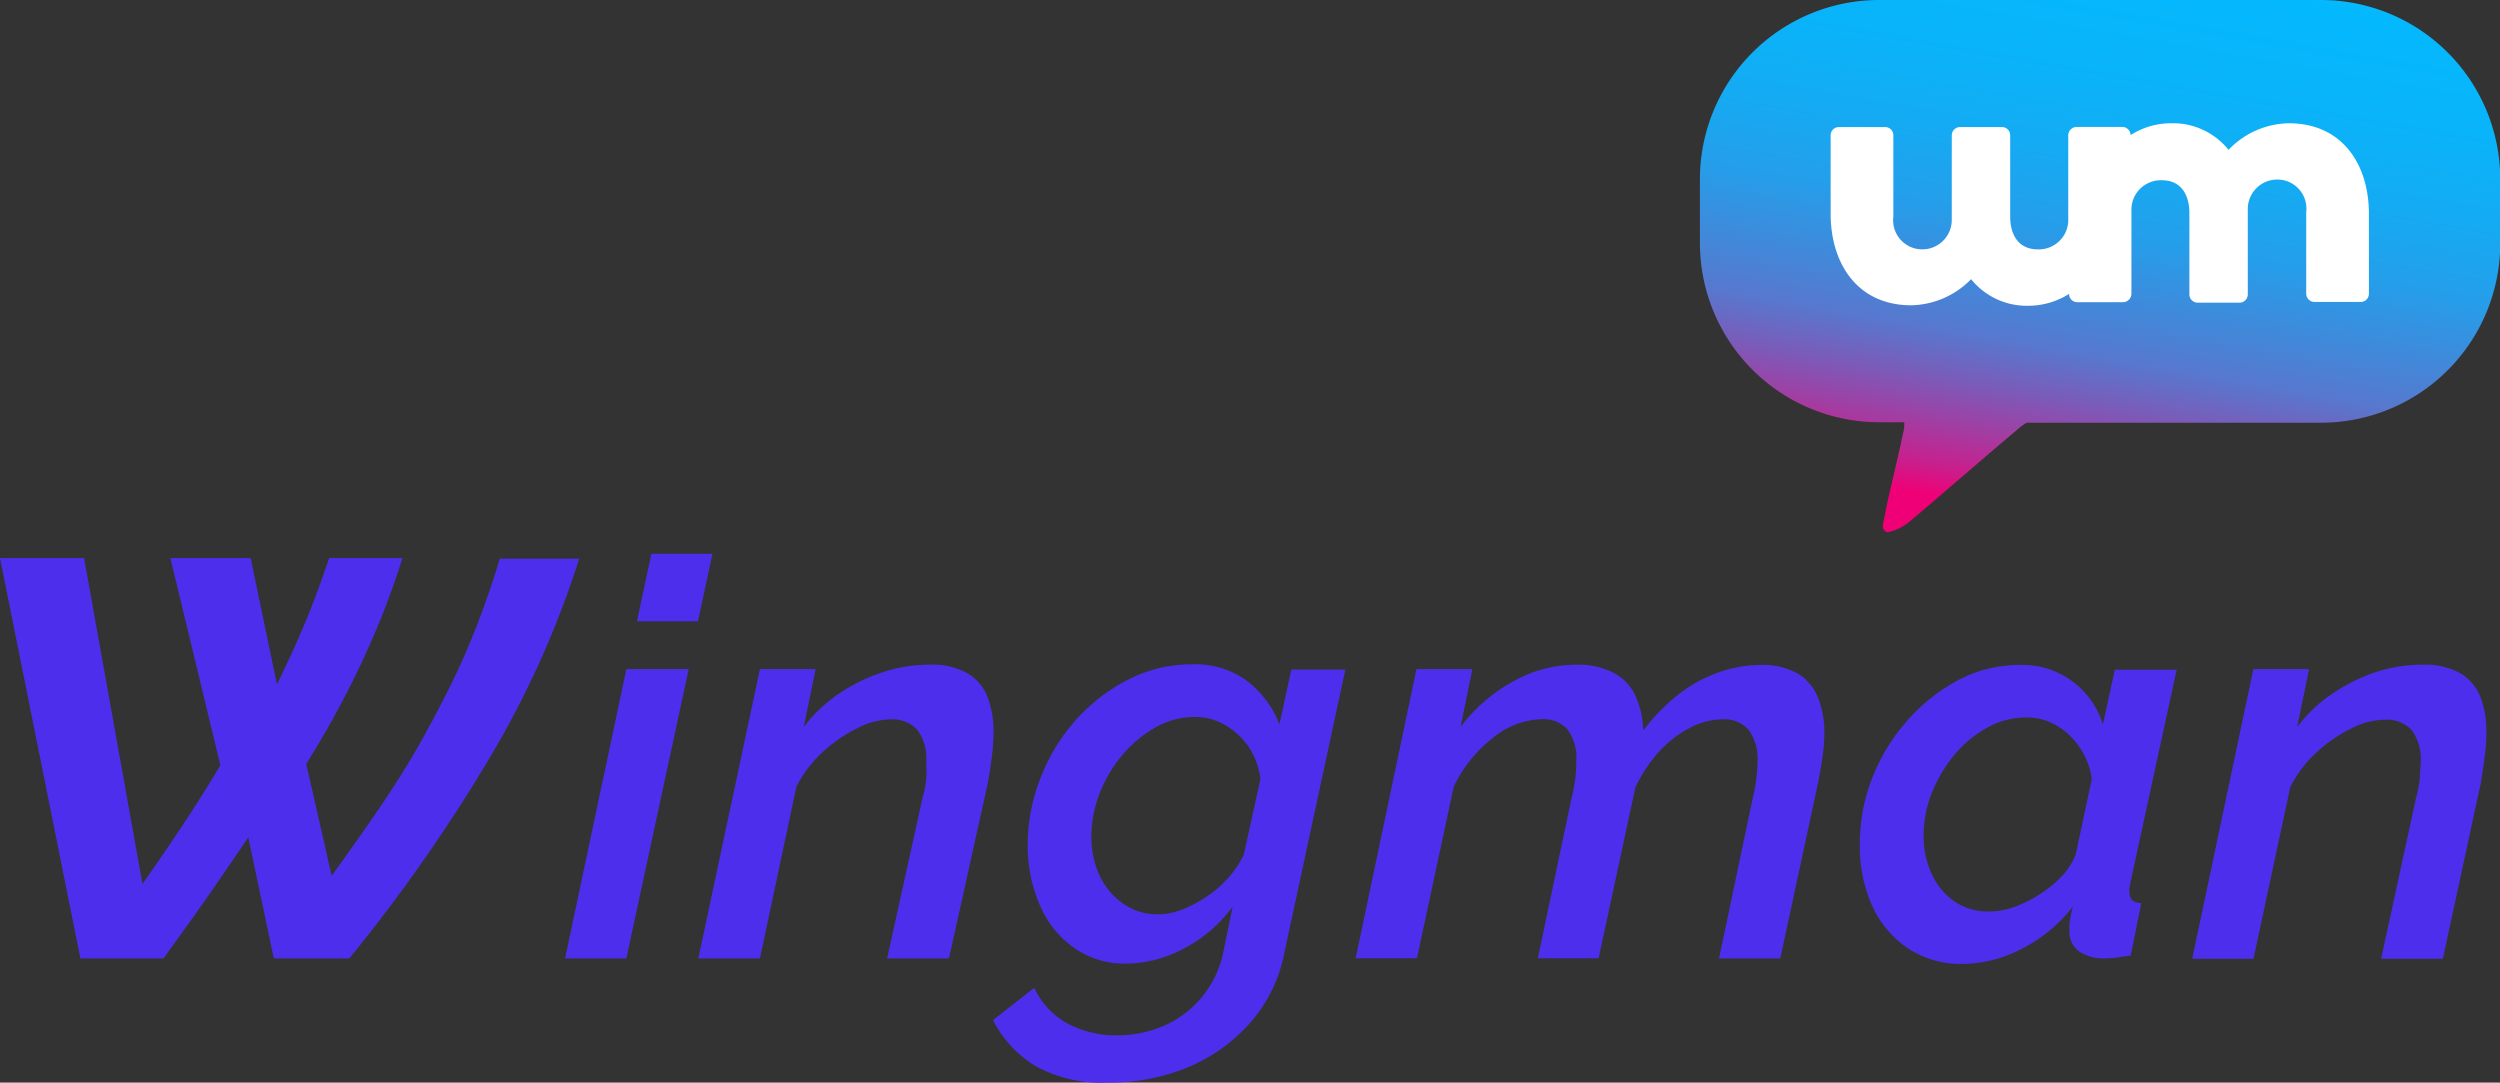 <svg xmlns="http://www.w3.org/2000/svg" xmlns:xlink="http://www.w3.org/1999/xlink" viewBox="0 0 210.54 91.17"><rect x="0" y="0" width="210.54" height="91.17" fill="#333333" stroke="none"/><defs><style>.cls-1{fill:url(#linear-gradient);}.cls-2{fill:#fff;}.cls-3{fill:#4e2eed;}</style><linearGradient id="linear-gradient" x1="186.1" y1="-34.66" x2="169.89" y2="57.26" gradientUnits="userSpaceOnUse"><stop offset="0" stop-color="#0bf"/><stop offset="0.32" stop-color="#02bafe"/><stop offset="0.44" stop-color="#09b4fa"/><stop offset="0.52" stop-color="#14abf3"/><stop offset="0.59" stop-color="#259eea"/><stop offset="0.64" stop-color="#3b8ddd"/><stop offset="0.7" stop-color="#5778ce"/><stop offset="0.74" stop-color="#775ebb"/><stop offset="0.78" stop-color="#9d41a5"/><stop offset="0.82" stop-color="#c6218e"/><stop offset="0.85" stop-color="#f00076"/></linearGradient></defs><title>logo-junto</title><g id="Capa_2" data-name="Capa 2"><g id="Logo_WINGMAN" data-name="Logo WINGMAN"><g id="Logo_WINGMAN_copy_3_Image" data-name="Logo WINGMAN copy 3 Image"><path class="cls-1" d="M195.45,0H158.26a15.1,15.1,0,0,0-15.1,15.1v5.37a15.1,15.1,0,0,0,15.1,15.09h2.11a2.93,2.93,0,0,1-.11.95c-.49,2.42-1.14,4.81-1.6,7.25-.08.39-.26.82.27,1.07a4.18,4.18,0,0,0,2-1c3.1-2.61,6.14-5.29,9.25-7.89.17-.13.33-.24.49-.34h24.8a15.1,15.1,0,0,0,15.09-15.09V15.1A15.1,15.1,0,0,0,195.45,0Z"/><path class="cls-2" d="M192.74,10.38a7.17,7.17,0,0,0-5.06,2.24,6,6,0,0,0-4.81-2.24,6.28,6.28,0,0,0-3.44,1v0a.7.7,0,0,0-.7-.69h-3.86a.72.72,0,0,0-.69.69v7.05A2.48,2.48,0,0,1,171.61,21c-1.66,0-2.32-1.28-2.32-2.75V11.39a.69.69,0,0,0-.69-.69h-3.53a.7.7,0,0,0-.7.69v7.13A2.48,2.48,0,0,1,161.91,21a2.45,2.45,0,0,1-2.46-2.75V11.39a.69.69,0,0,0-.69-.69h-3.89a.69.69,0,0,0-.7.69V18c0,4.18,2.24,7.71,6.79,7.71A7.24,7.24,0,0,0,166,23.51a6,6,0,0,0,4.81,2.24,6.42,6.42,0,0,0,3.44-1v0a.69.69,0,0,0,.69.7h3.86a.72.72,0,0,0,.7-.7v-7a2.48,2.48,0,0,1,2.57-2.57c1.65,0,2.31,1.28,2.31,2.75v6.86a.7.7,0,0,0,.7.7h3.52a.7.7,0,0,0,.7-.7V17.61a2.48,2.48,0,0,1,2.46-2.49,2.45,2.45,0,0,1,2.46,2.75v6.86a.7.7,0,0,0,.7.7h3.89a.69.69,0,0,0,.69-.7V18.09C199.53,13.9,197.3,10.38,192.74,10.38Z"/><path class="cls-3" d="M0,47H7.08L12,74.45c1.17-1.67,2.31-3.34,3.41-5s2.15-3.32,3.15-5L14.35,47h6.76l2.21,10.63q1.29-2.58,2.4-5.25c.74-1.78,1.39-3.58,2-5.38H33.9a71.16,71.16,0,0,1-3.44,8.79,80.69,80.69,0,0,1-4.67,8.54l2.14,9.42q2.07-2.84,3.9-5.52T35.14,63q1.48-2.61,2.76-5.19t2.3-5.25c.7-1.79,1.32-3.62,1.89-5.51h6.69a80.05,80.05,0,0,1-7.57,16.82A139.19,139.19,0,0,1,29.42,80.71H23.06L20.91,70.52Q19.23,73,17.44,75.58C16.25,77.28,15,79,13.77,80.71h-7Z"/><path class="cls-3" d="M52.75,56.35H58L52.75,80.71H47.59Zm2.11-9.71H60l-1.22,5.68H53.64Z"/><path class="cls-3" d="M64,56.35h4.69l-1,4.88a12.35,12.35,0,0,1,2.93-2.79,14.86,14.86,0,0,1,3.66-1.81,12.28,12.28,0,0,1,4-.65,6.06,6.06,0,0,1,3.23.74,4.07,4.07,0,0,1,1.67,2,8.11,8.11,0,0,1,.49,3,16,16,0,0,1-.14,2c-.09.72-.2,1.44-.33,2.19L79.92,80.71H74.71l3-13.59a9,9,0,0,0,.3-1.6A13.24,13.24,0,0,0,78,64.15a4,4,0,0,0-.77-2.72A2.91,2.91,0,0,0,75,60.58a6.33,6.33,0,0,0-2.83.76,12.39,12.39,0,0,0-2.89,2,10.2,10.2,0,0,0-2.21,2.91L64,80.71H58.81Z"/><path class="cls-3" d="M93.29,91.17a11.55,11.55,0,0,1-6.12-1.41,9.6,9.6,0,0,1-3.54-3.85l3.47-2.72a6.63,6.63,0,0,0,2.79,3,8.68,8.68,0,0,0,4.25,1,9.78,9.78,0,0,0,3.8-.77,8.56,8.56,0,0,0,3.21-2.37,8.67,8.67,0,0,0,1.9-4l.76-3.69a12,12,0,0,1-4.09,3.51,10.43,10.43,0,0,1-4.88,1.28,7.35,7.35,0,0,1-4.45-1.37,8.35,8.35,0,0,1-2.84-3.61,12.25,12.25,0,0,1-1-4.93,15.3,15.3,0,0,1,1.11-5.79,15.89,15.89,0,0,1,3-4.88,15.18,15.18,0,0,1,4.43-3.38,11.7,11.7,0,0,1,5.3-1.24,7.36,7.36,0,0,1,4.6,1.37A8.43,8.43,0,0,1,107.75,61l1-4.61h4.55l-5.11,23.73a12.57,12.57,0,0,1-2.89,6,14.42,14.42,0,0,1-5.3,3.78A17.34,17.34,0,0,1,93.29,91.17ZM97.47,77a5.74,5.74,0,0,0,2.16-.43,10.52,10.52,0,0,0,2.06-1.11,9.22,9.22,0,0,0,1.79-1.58A8.31,8.31,0,0,0,104.74,72l1.41-6.38a6.37,6.37,0,0,0-1-2.74,6.07,6.07,0,0,0-2-1.83,4.84,4.84,0,0,0-2.51-.67,6.69,6.69,0,0,0-3.35.89,10.23,10.23,0,0,0-2.8,2.35,11.41,11.41,0,0,0-1.9,3.23,10.18,10.18,0,0,0-.68,3.62,7.79,7.79,0,0,0,.68,3.23,5.86,5.86,0,0,0,2,2.4A5,5,0,0,0,97.47,77Z"/><path class="cls-3" d="M119.29,56.35H124l-1,4.88a13.8,13.8,0,0,1,4.41-3.83,10.84,10.84,0,0,1,5.3-1.42,6.56,6.56,0,0,1,3.12.65,4.18,4.18,0,0,1,1.86,1.88,7.71,7.71,0,0,1,.7,3,16.75,16.75,0,0,1,2.93-3,11.88,11.88,0,0,1,3.34-1.86A10.8,10.8,0,0,1,148.2,56a6.06,6.06,0,0,1,3.23.74,4.15,4.15,0,0,1,1.69,2.05,8,8,0,0,1,.52,3,14.47,14.47,0,0,1-.14,1.86c-.1.68-.22,1.42-.38,2.23l-3.19,14.83h-5.16l2.86-13.59a13.69,13.69,0,0,0,.38-2.93,4.16,4.16,0,0,0-.75-2.73,2.74,2.74,0,0,0-2.21-.88,6,6,0,0,0-2.72.71,9.24,9.24,0,0,0-2.6,2,12.39,12.39,0,0,0-2,3l-3.1,14.41h-5.12l2.87-13.62a11.15,11.15,0,0,0,.3-1.63,13.43,13.43,0,0,0,.07-1.35,4,4,0,0,0-.75-2.68,2.72,2.72,0,0,0-2.16-.85,6.71,6.71,0,0,0-4.1,1.56,11.55,11.55,0,0,0-3.31,4.11l-3.1,14.46h-5.16Z"/><path class="cls-3" d="M165.32,81.18a8.09,8.09,0,0,1-4.69-1.35,8.63,8.63,0,0,1-3-3.63,12.12,12.12,0,0,1-1-5.07,15.26,15.26,0,0,1,1.07-5.69,16.21,16.21,0,0,1,3-4.84A15.32,15.32,0,0,1,165,57.23,11.06,11.06,0,0,1,170.11,56a7.05,7.05,0,0,1,4.5,1.44A7.19,7.19,0,0,1,177.1,61l1-4.6h5.21L179.4,74.4c0,.13-.05.25-.07.37a2.3,2.3,0,0,0,0,.37c0,.58.34.89,1,.92l-.89,4.41-1.18.17a8.18,8.18,0,0,1-.93.07,3.71,3.71,0,0,1-2.26-.6,2,2,0,0,1-.79-1.65,5.15,5.15,0,0,1,0-.55c0-.2.05-.43.09-.71a7.16,7.16,0,0,1,.21-.86,12.75,12.75,0,0,1-4.31,3.56A11,11,0,0,1,165.32,81.18Zm2.26-4.42a6.17,6.17,0,0,0,2-.36,10.56,10.56,0,0,0,2.06-1,9.86,9.86,0,0,0,1.88-1.49A5.78,5.78,0,0,0,174.8,72l1.36-6.37a6,6,0,0,0-1-2.65,5.9,5.9,0,0,0-1.95-1.87,4.89,4.89,0,0,0-2.53-.69,6.83,6.83,0,0,0-3.31.85,9.61,9.61,0,0,0-2.77,2.29,12,12,0,0,0-1.9,3.2,9.48,9.48,0,0,0-.7,3.56,7.6,7.6,0,0,0,.68,3.28,5.82,5.82,0,0,0,1.92,2.32A5,5,0,0,0,167.58,76.76Z"/><path class="cls-3" d="M189.77,56.35h4.69l-1,4.88a12.35,12.35,0,0,1,2.93-2.79A14.86,14.86,0,0,1,200,56.63a12.28,12.28,0,0,1,4-.65,6.12,6.12,0,0,1,3.24.74,4.1,4.1,0,0,1,1.66,2,8.11,8.11,0,0,1,.49,3,14.33,14.33,0,0,1-.14,2c-.09.72-.2,1.44-.32,2.19l-3.2,14.83h-5.2l2.95-13.59a10.15,10.15,0,0,0,.31-1.6c0-.48.07-.94.07-1.37a4,4,0,0,0-.78-2.72,2.89,2.89,0,0,0-2.27-.85,6.34,6.34,0,0,0-2.84.76,12.39,12.39,0,0,0-2.89,2,10.16,10.16,0,0,0-2.2,2.91l-3.1,14.46h-5.16Z"/></g></g></g></svg>